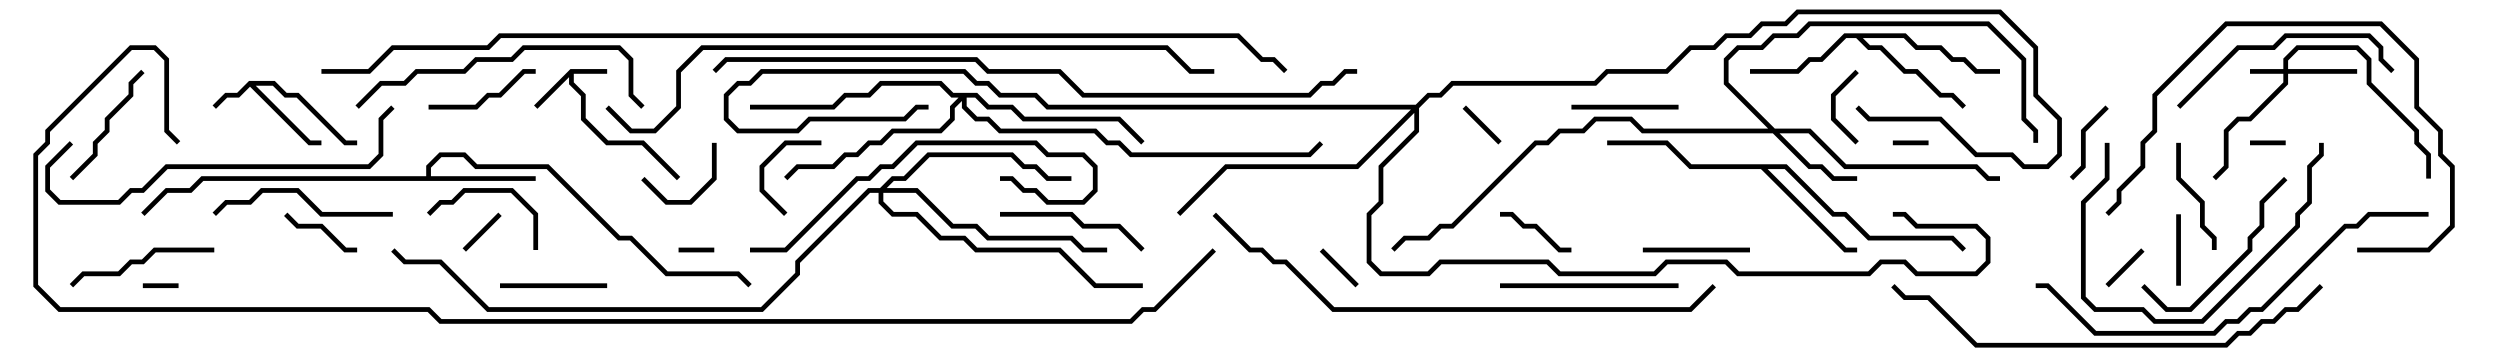 <svg version="1.1" width="105" height="15" xmlns="http://www.w3.org/2000/svg"><path d="M23.959,2.9L25.5,2.9L25.5,3.1L24.1,3.1L24.1,3.459L24.6,3.959L24.6,4.959L25.541,5.9L27.041,5.9L28.571,7.429L28.429,7.571L26.959,6.1L25.459,6.1L24.4,5.041L24.4,4.041L23.9,3.541L23.9,3.241L22.571,4.571L22.429,4.429z" stroke="none"/><path d="M10.459,3.4L11.541,3.4L12.041,3.9L12.541,3.9L14.541,5.9L15,5.9L15,6.1L14.459,6.1L12.459,4.1L11.959,4.1L11.459,3.6L10.741,3.6L13.041,5.9L13.5,5.9L13.5,6.1L12.959,6.1L10.5,3.641L10.041,4.1L9.541,4.1L9.071,4.571L8.929,4.429L9.459,3.9L9.959,3.9z" stroke="none"/><path d="M17.9,7.4L17.9,6.959L18.459,6.4L19.541,6.4L20.041,6.9L23.041,6.9L26.041,9.9L26.541,9.9L28.041,11.4L31.041,11.4L31.571,11.929L31.429,12.071L30.959,11.6L27.959,11.6L26.459,10.1L25.959,10.1L22.959,7.1L19.959,7.1L19.459,6.6L18.541,6.6L18.1,7.041L18.1,7.4L22.5,7.4L22.5,7.6L8.541,7.6L8.041,8.1L7.041,8.1L6.071,9.071L5.929,8.929L6.959,7.9L7.959,7.9L8.459,7.4z" stroke="none"/><path d="M80.041,1.4L80.541,1.9L81.541,1.9L82.041,2.4L82.541,2.4L83.041,2.9L84,2.9L84,3.1L82.959,3.1L82.459,2.6L81.959,2.6L81.459,2.1L80.459,2.1L79.959,1.6L78.241,1.6L78.541,1.9L79.041,1.9L80.041,2.9L80.541,2.9L81.541,3.9L82.041,3.9L82.571,4.429L82.429,4.571L81.959,4.1L81.459,4.1L80.459,3.1L79.959,3.1L78.959,2.1L78.459,2.1L77.959,1.6L77.541,1.6L76.541,2.6L76.041,2.6L75.541,3.1L73.5,3.1L73.5,2.9L75.459,2.9L75.959,2.4L76.459,2.4L77.459,1.4z" stroke="none"/><path d="M75.041,6.9L77.041,8.9L77.541,8.9L78.541,9.9L82.041,9.9L82.571,10.429L82.429,10.571L81.959,10.1L78.459,10.1L77.459,9.1L76.959,9.1L74.959,7.1L74.241,7.1L77.541,10.4L78,10.4L78,10.6L77.459,10.6L73.959,7.1L70.959,7.1L69.959,6.1L67.5,6.1L67.5,5.9L70.041,5.9L71.041,6.9z" stroke="none"/><path d="M95.9,2.9L95.9,2.459L96.459,1.9L99.041,1.9L99.6,2.459L99.6,3.459L101.6,5.459L101.6,5.959L102.1,6.459L102.1,7.5L101.9,7.5L101.9,6.541L101.4,6.041L101.4,5.541L99.4,3.541L99.4,2.541L98.959,2.1L96.541,2.1L96.1,2.541L96.1,2.9L99,2.9L99,3.1L96.1,3.1L96.1,3.541L94.541,5.1L94.041,5.1L93.6,5.541L93.6,7.041L93.071,7.571L92.929,7.429L93.4,6.959L93.4,5.459L93.959,4.9L94.459,4.9L95.9,3.459L95.9,3.1L94.5,3.1L94.5,2.9z" stroke="none"/><path d="M74.541,5.4L76.041,5.4L77.541,6.9L83.041,6.9L83.541,7.4L84,7.4L84,7.6L83.459,7.6L82.959,7.1L77.459,7.1L75.959,5.6L74.741,5.6L76.041,6.9L76.541,6.9L77.041,7.4L78,7.4L78,7.6L76.959,7.6L76.459,7.1L75.959,7.1L74.459,5.6L68.959,5.6L68.459,5.1L67.041,5.1L66.541,5.6L65.541,5.6L65.041,6.1L64.541,6.1L61.041,9.6L60.541,9.6L60.041,10.1L59.041,10.1L58.571,10.571L58.429,10.429L58.959,9.9L59.959,9.9L60.459,9.4L60.959,9.4L64.459,5.9L64.959,5.9L65.459,5.4L66.459,5.4L66.959,4.9L68.541,4.9L69.041,5.4L74.259,5.4L72.4,3.541L72.4,2.459L72.959,1.9L73.959,1.9L74.459,1.4L75.459,1.4L75.959,0.9L83.541,0.9L85.1,2.459L85.1,4.959L85.6,5.459L85.6,6L85.4,6L85.4,5.541L84.9,5.041L84.9,2.541L83.459,1.1L76.041,1.1L75.541,1.6L74.541,1.6L74.041,2.1L73.041,2.1L72.6,2.541L72.6,3.459z" stroke="none"/><path d="M41.041,3.9L41.541,4.4L42.541,4.4L43.041,4.9L47.041,4.9L48.071,5.929L47.929,6.071L46.959,5.1L42.959,5.1L42.459,4.6L41.459,4.6L40.959,4.1L40.6,4.1L40.6,4.459L41.041,4.9L41.541,4.9L42.041,5.4L46.041,5.4L46.541,5.9L47.041,5.9L47.541,6.4L54.959,6.4L55.429,5.929L55.571,6.071L55.041,6.6L47.459,6.6L46.959,6.1L46.459,6.1L45.959,5.6L41.959,5.6L41.459,5.1L40.959,5.1L40.4,4.541L40.4,4.241L40.1,4.541L40.1,5.041L39.541,5.6L37.541,5.6L37.041,6.1L36.541,6.1L36.041,6.6L35.541,6.6L35.041,7.1L33.541,7.1L33.071,7.571L32.929,7.429L33.459,6.9L34.959,6.9L35.459,6.4L35.959,6.4L36.459,5.9L36.959,5.9L37.459,5.4L39.459,5.4L39.9,4.959L39.9,4.459L40.259,4.1L39.959,4.1L39.459,3.6L37.041,3.6L36.541,4.1L35.541,4.1L35.041,4.6L31.5,4.6L31.5,4.4L34.959,4.4L35.459,3.9L36.459,3.9L36.959,3.4L39.541,3.4L40.041,3.9z" stroke="none"/><path d="M36.959,7.9L37.459,7.4L37.959,7.4L38.959,6.4L42.541,6.4L43.041,6.9L43.541,6.9L44.041,7.4L45,7.4L45,7.6L43.959,7.6L43.459,7.1L42.959,7.1L42.459,6.6L39.041,6.6L38.041,7.6L37.541,7.6L37.241,7.9L38.541,7.9L40.041,9.4L41.041,9.4L41.541,9.9L45.041,9.9L45.541,10.4L46.5,10.4L46.5,10.6L45.459,10.6L44.959,10.1L41.459,10.1L40.959,9.6L39.959,9.6L38.459,8.1L37.1,8.1L37.1,8.459L37.541,8.9L38.541,8.9L39.541,9.9L40.541,9.9L41.041,10.4L44.541,10.4L46.041,11.9L48,11.9L48,12.1L45.959,12.1L44.459,10.6L40.959,10.6L40.459,10.1L39.459,10.1L38.459,9.1L37.459,9.1L36.9,8.541L36.9,8.1L36.541,8.1L33.6,11.041L33.6,11.541L32.041,13.1L20.459,13.1L18.459,11.1L16.959,11.1L16.429,10.571L16.571,10.429L17.041,10.9L18.541,10.9L20.541,12.9L31.959,12.9L33.4,11.459L33.4,10.959L36.459,7.9z" stroke="none"/><path d="M59.459,4.4L59.959,3.9L60.459,3.9L60.959,3.4L66.959,3.4L67.459,2.9L69.959,2.9L70.959,1.9L71.959,1.9L72.459,1.4L73.459,1.4L73.959,0.9L74.959,0.9L75.459,0.4L84.041,0.4L85.6,1.959L85.6,3.959L86.6,4.959L86.6,6.541L86.041,7.1L84.959,7.1L84.459,6.6L82.959,6.6L81.459,5.1L78.459,5.1L77.929,4.571L78.071,4.429L78.541,4.9L81.541,4.9L83.041,6.4L84.541,6.4L85.041,6.9L85.959,6.9L86.4,6.459L86.4,5.041L85.4,4.041L85.4,2.041L83.959,0.6L75.541,0.6L75.041,1.1L74.041,1.1L73.541,1.6L72.541,1.6L72.041,2.1L71.041,2.1L70.041,3.1L67.541,3.1L67.041,3.6L61.041,3.6L60.541,4.1L60.041,4.1L59.6,4.541L59.6,5.541L58.1,7.041L58.1,8.541L57.6,9.041L57.6,10.959L58.041,11.4L59.959,11.4L60.459,10.9L65.041,10.9L65.541,11.4L69.459,11.4L69.959,10.9L72.541,10.9L73.041,11.4L78.459,11.4L78.959,10.9L80.041,10.9L80.541,11.4L82.959,11.4L83.4,10.959L83.4,10.041L82.959,9.6L80.459,9.6L79.959,9.1L79.5,9.1L79.5,8.9L80.041,8.9L80.541,9.4L83.041,9.4L83.6,9.959L83.6,11.041L83.041,11.6L80.459,11.6L79.959,11.1L79.041,11.1L78.541,11.6L72.959,11.6L72.459,11.1L70.041,11.1L69.541,11.6L65.459,11.6L64.959,11.1L60.541,11.1L60.041,11.6L57.959,11.6L57.4,11.041L57.4,8.959L57.9,8.459L57.9,6.959L59.4,5.459L59.4,4.741L57.041,7.1L51.541,7.1L49.571,9.071L49.429,8.929L51.459,6.9L56.959,6.9L59.259,4.6L43.959,4.6L43.459,4.1L41.959,4.1L41.459,3.6L40.959,3.6L40.459,3.1L32.041,3.1L31.541,3.6L31.041,3.6L30.6,4.041L30.6,4.959L31.041,5.4L33.459,5.4L33.959,4.9L37.959,4.9L38.459,4.4L39,4.4L39,4.6L38.541,4.6L38.041,5.1L34.041,5.1L33.541,5.6L30.959,5.6L30.4,5.041L30.4,3.959L30.959,3.4L31.459,3.4L31.959,2.9L40.541,2.9L41.041,3.4L41.541,3.4L42.041,3.9L43.541,3.9L44.041,4.4z" stroke="none"/><path d="M28.5,10.6L28.5,10.4L30,10.4L30,10.6z" stroke="none"/><path d="M96,5.9L96,6.1L94.5,6.1L94.5,5.9z" stroke="none"/><path d="M6,12.1L6,11.9L7.5,11.9L7.5,12.1z" stroke="none"/><path d="M79.5,6.1L79.5,5.9L81,5.9L81,6.1z" stroke="none"/><path d="M88.571,12.071L88.429,11.929L89.929,10.429L90.071,10.571z" stroke="none"/><path d="M63.071,5.929L62.929,6.071L61.429,4.571L61.571,4.429z" stroke="none"/><path d="M57.071,11.929L56.929,12.071L55.429,10.571L55.571,10.429z" stroke="none"/><path d="M20.929,8.929L21.071,9.071L19.571,10.571L19.429,10.429z" stroke="none"/><path d="M77.929,2.929L78.071,3.071L77.1,4.041L77.1,4.959L78.071,5.929L77.929,6.071L76.9,5.041L76.9,3.959z" stroke="none"/><path d="M91.6,12L91.4,12L91.4,9L91.6,9z" stroke="none"/><path d="M88.429,4.429L88.571,4.571L87.6,5.541L87.6,7.041L87.071,7.571L86.929,7.429L87.4,6.959L87.4,5.459z" stroke="none"/><path d="M29.9,6L30.1,6L30.1,7.541L29.041,8.6L27.959,8.6L26.929,7.571L27.071,7.429L28.041,8.4L28.959,8.4L29.9,7.459z" stroke="none"/><path d="M11.929,9.071L12.071,8.929L12.541,9.4L13.541,9.4L14.541,10.4L15,10.4L15,10.6L14.459,10.6L13.459,9.6L12.459,9.6z" stroke="none"/><path d="M34.5,5.9L34.5,6.1L33.041,6.1L32.1,7.041L32.1,7.959L33.071,8.929L32.929,9.071L31.9,8.041L31.9,6.959L32.959,5.9z" stroke="none"/><path d="M66,10.4L66,10.6L65.459,10.6L64.459,9.6L63.959,9.6L63.459,9.1L63,9.1L63,8.9L63.541,8.9L64.041,9.4L64.541,9.4L65.541,10.4z" stroke="none"/><path d="M73.5,10.4L73.5,10.6L69,10.6L69,10.4z" stroke="none"/><path d="M21,12.1L21,11.9L25.5,11.9L25.5,12.1z" stroke="none"/><path d="M66,4.6L66,4.4L70.5,4.4L70.5,4.6z" stroke="none"/><path d="M93.1,10.5L92.9,10.5L92.9,10.041L92.4,9.541L92.4,8.541L91.4,7.541L91.4,6L91.6,6L91.6,7.459L92.6,8.459L92.6,9.459L93.1,9.959z" stroke="none"/><path d="M22.5,2.9L22.5,3.1L22.041,3.1L21.041,4.1L20.541,4.1L20.041,4.6L18,4.6L18,4.4L19.959,4.4L20.459,3.9L20.959,3.9L21.959,2.9z" stroke="none"/><path d="M22.6,10.5L22.4,10.5L22.4,9.041L21.459,8.1L19.541,8.1L19.041,8.6L18.541,8.6L18.071,9.071L17.929,8.929L18.459,8.4L18.959,8.4L19.459,7.9L21.541,7.9L22.6,8.959z" stroke="none"/><path d="M5.929,2.929L6.071,3.071L5.6,3.541L5.6,4.041L4.6,5.041L4.6,5.541L4.1,6.041L4.1,6.541L3.071,7.571L2.929,7.429L3.9,6.459L3.9,5.959L4.4,5.459L4.4,4.959L5.4,3.959L5.4,3.459z" stroke="none"/><path d="M9,10.4L9,10.6L6.541,10.6L6.041,11.1L5.541,11.1L5.041,11.6L3.541,11.6L3.071,12.071L2.929,11.929L3.459,11.4L4.959,11.4L5.459,10.9L5.959,10.9L6.459,10.4z" stroke="none"/><path d="M48.071,10.429L47.929,10.571L46.959,9.6L45.459,9.6L44.959,9.1L42,9.1L42,8.9L45.041,8.9L45.541,9.4L47.041,9.4z" stroke="none"/><path d="M16.5,8.9L16.5,9.1L13.459,9.1L12.459,8.1L11.041,8.1L10.541,8.6L9.541,8.6L9.071,9.071L8.929,8.929L9.459,8.4L10.459,8.4L10.959,7.9L12.541,7.9L13.541,8.9z" stroke="none"/><path d="M89.929,12.071L90.071,11.929L91.041,12.9L91.959,12.9L94.4,10.459L94.4,9.959L94.9,9.459L94.9,8.459L95.929,7.429L96.071,7.571L95.1,8.541L95.1,9.541L94.6,10.041L94.6,10.541L92.041,13.1L90.959,13.1z" stroke="none"/><path d="M63,12.1L63,11.9L70.5,11.9L70.5,12.1z" stroke="none"/><path d="M88.4,6L88.6,6L88.6,7.541L87.6,8.541L87.6,12.459L88.041,12.9L90.041,12.9L90.541,13.4L92.459,13.4L96.4,9.459L96.4,8.959L96.9,8.459L96.9,6.959L97.4,6.459L97.4,6L97.6,6L97.6,6.541L97.1,7.041L97.1,8.541L96.6,9.041L96.6,9.541L92.541,13.6L90.459,13.6L89.959,13.1L87.959,13.1L87.4,12.541L87.4,8.459L88.4,7.459z" stroke="none"/><path d="M91.571,4.571L91.429,4.429L93.959,1.9L95.459,1.9L95.959,1.4L99.541,1.4L100.1,1.959L100.1,2.459L100.571,2.929L100.429,3.071L99.9,2.541L99.9,2.041L99.459,1.6L96.041,1.6L95.541,2.1L94.041,2.1z" stroke="none"/><path d="M99,10.6L99,10.4L101.959,10.4L102.9,9.459L102.9,7.041L102.4,6.541L102.4,5.541L101.4,4.541L101.4,2.541L99.959,1.1L93.541,1.1L90.6,4.041L90.6,5.541L90.1,6.041L90.1,7.041L89.1,8.041L89.1,8.541L88.571,9.071L88.429,8.929L88.9,8.459L88.9,7.959L89.9,6.959L89.9,5.959L90.4,5.459L90.4,3.959L93.459,0.9L100.041,0.9L101.6,2.459L101.6,4.459L102.6,5.459L102.6,6.459L103.1,6.959L103.1,9.541L102.041,10.6z" stroke="none"/><path d="M31.5,10.6L31.5,10.4L32.959,10.4L35.959,7.4L36.459,7.4L36.959,6.9L37.459,6.9L38.459,5.9L43.541,5.9L44.041,6.4L45.541,6.4L46.1,6.959L46.1,8.041L45.541,8.6L43.959,8.6L43.459,8.1L42.959,8.1L42.459,7.6L42,7.6L42,7.4L42.541,7.4L43.041,7.9L43.541,7.9L44.041,8.4L45.459,8.4L45.9,7.959L45.9,7.041L45.459,6.6L43.959,6.6L43.459,6.1L38.541,6.1L37.541,7.1L37.041,7.1L36.541,7.6L36.041,7.6L33.041,10.6z" stroke="none"/><path d="M15.071,4.571L14.929,4.429L15.959,3.4L16.959,3.4L17.459,2.9L19.459,2.9L19.959,2.4L21.459,2.4L21.959,1.9L26.041,1.9L26.6,2.459L26.6,3.959L27.071,4.429L26.929,4.571L26.4,4.041L26.4,2.541L25.959,2.1L22.041,2.1L21.541,2.6L20.041,2.6L19.541,3.1L17.541,3.1L17.041,3.6L16.041,3.6z" stroke="none"/><path d="M16.429,4.429L16.571,4.571L16.1,5.041L16.1,6.541L15.541,7.1L7.041,7.1L6.041,8.1L5.541,8.1L5.041,8.6L2.459,8.6L1.9,8.041L1.9,6.959L2.929,5.929L3.071,6.071L2.1,7.041L2.1,7.959L2.541,8.4L4.959,8.4L5.459,7.9L5.959,7.9L6.959,6.9L15.459,6.9L15.9,6.459L15.9,4.959z" stroke="none"/><path d="M102,8.9L102,9.1L99.541,9.1L99.041,9.6L98.541,9.6L95.041,13.1L94.541,13.1L94.041,13.6L93.541,13.6L93.041,14.1L87.959,14.1L85.959,12.1L85.5,12.1L85.5,11.9L86.041,11.9L88.041,13.9L92.959,13.9L93.459,13.4L93.959,13.4L94.459,12.9L94.959,12.9L98.459,9.4L98.959,9.4L99.459,8.9z" stroke="none"/><path d="M97.429,11.929L97.571,12.071L96.541,13.1L96.041,13.1L95.541,13.6L95.041,13.6L94.541,14.1L94.041,14.1L93.541,14.6L82.959,14.6L80.959,12.6L79.959,12.6L79.429,12.071L79.571,11.929L80.041,12.4L81.041,12.4L83.041,14.4L93.459,14.4L93.959,13.9L94.459,13.9L94.959,13.4L95.459,13.4L95.959,12.9L96.459,12.9z" stroke="none"/><path d="M50.929,9.071L51.071,8.929L52.541,10.4L53.041,10.4L53.541,10.9L54.041,10.9L56.041,12.9L70.959,12.9L71.929,11.929L72.071,12.071L71.041,13.1L55.959,13.1L53.959,11.1L53.459,11.1L52.959,10.6L52.459,10.6z" stroke="none"/><path d="M25.429,4.571L25.571,4.429L26.541,5.4L27.459,5.4L28.4,4.459L28.4,2.959L29.459,1.9L49.041,1.9L50.041,2.9L51,2.9L51,3.1L49.959,3.1L48.959,2.1L29.541,2.1L28.6,3.041L28.6,4.541L27.541,5.6L26.459,5.6z" stroke="none"/><path d="M57,2.9L57,3.1L56.541,3.1L56.041,3.6L55.541,3.6L55.041,4.1L45.459,4.1L44.459,3.1L41.459,3.1L40.959,2.6L30.541,2.6L30.071,3.071L29.929,2.929L30.459,2.4L41.041,2.4L41.541,2.9L44.541,2.9L45.541,3.9L54.959,3.9L55.459,3.4L55.959,3.4L56.459,2.9z" stroke="none"/><path d="M13.5,3.1L13.5,2.9L15.459,2.9L16.459,1.9L20.459,1.9L20.959,1.4L52.041,1.4L53.041,2.4L53.541,2.4L54.071,2.929L53.929,3.071L53.459,2.6L52.959,2.6L51.959,1.6L21.041,1.6L20.541,2.1L16.541,2.1L15.541,3.1z" stroke="none"/><path d="M7.571,5.929L7.429,6.071L6.9,5.541L6.9,2.541L6.459,2.1L5.541,2.1L2.1,5.541L2.1,6.041L1.6,6.541L1.6,11.959L2.541,12.9L18.041,12.9L18.541,13.4L47.459,13.4L47.959,12.9L48.459,12.9L50.929,10.429L51.071,10.571L48.541,13.1L48.041,13.1L47.541,13.6L18.459,13.6L17.959,13.1L2.459,13.1L1.4,12.041L1.4,6.459L1.9,5.959L1.9,5.459L5.459,1.9L6.541,1.9L7.1,2.459L7.1,5.459z" stroke="none"/></svg>